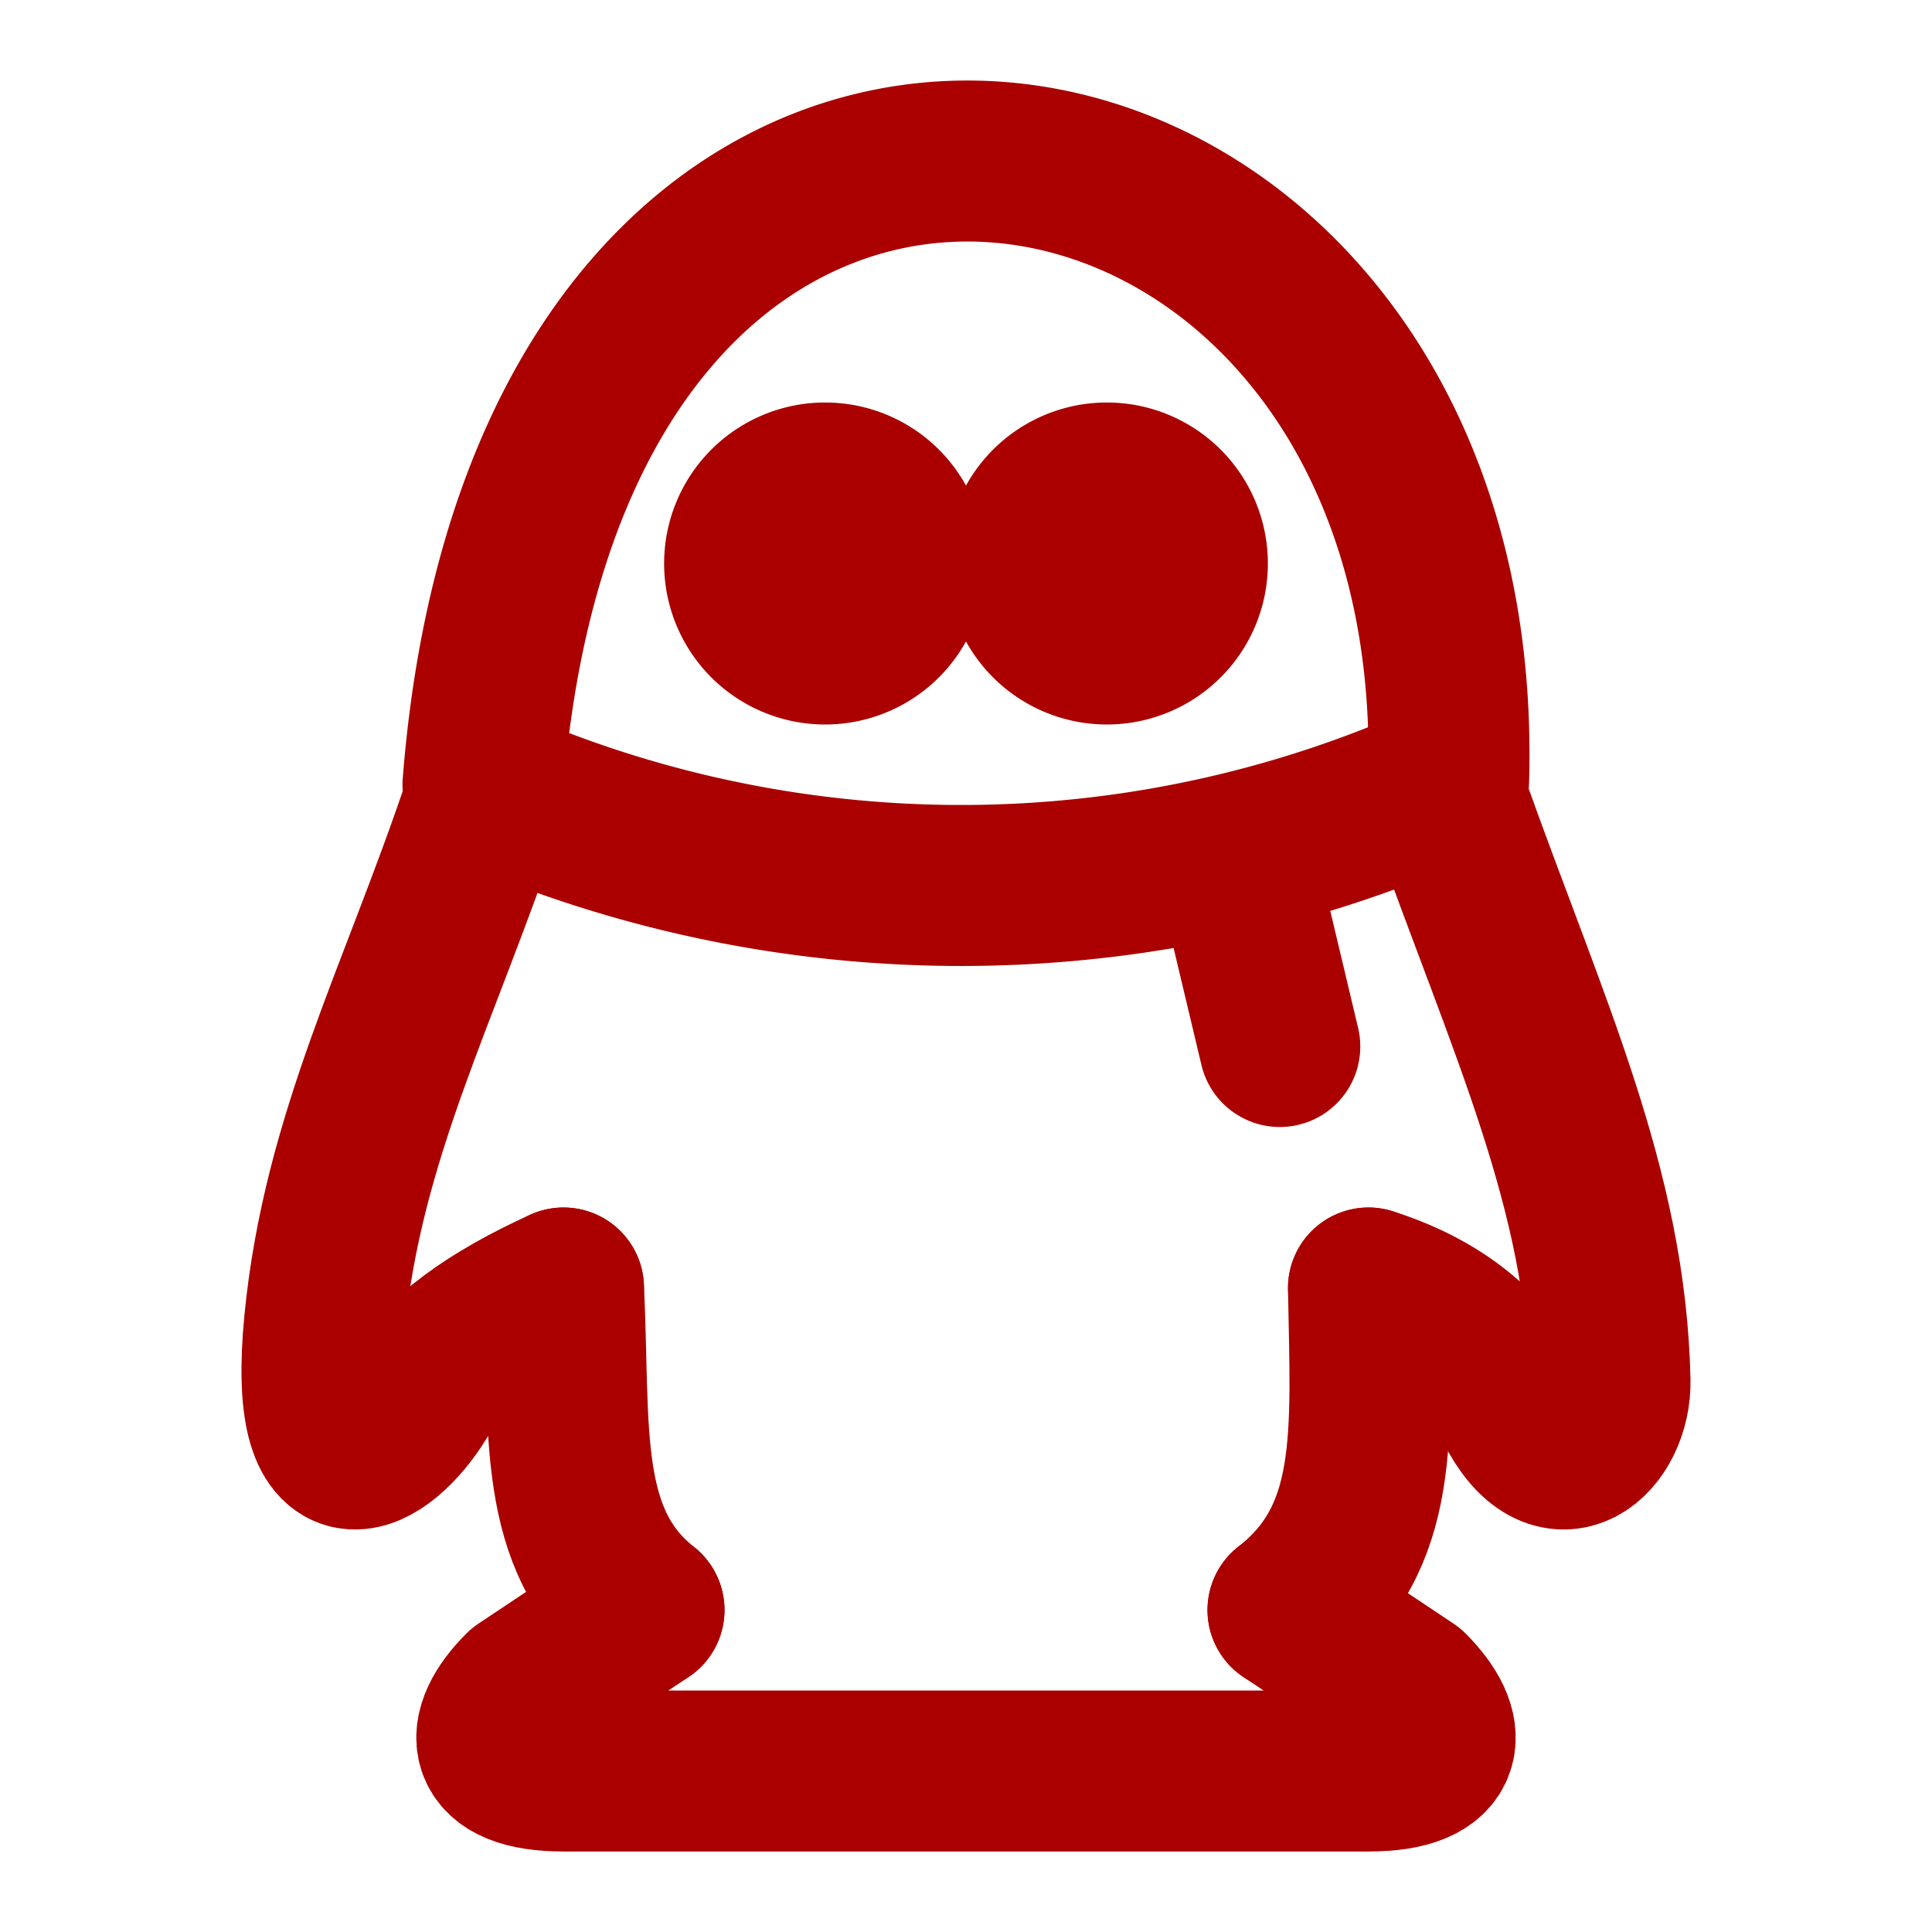 <ns0:svg xmlns:ns0="http://www.w3.org/2000/svg" class="icon icon-tabler icon-tabler-brand-qq" width="24" height="24" viewBox="0 0 24 24" stroke-width="2" stroke="currentColor" fill="none" stroke-linecap="round" stroke-linejoin="round" style="color:#AA0000"><ns0:path stroke="none" d="M0 0h24v24H0z" fill="none" /><ns0:path d="M6 9.748a14.716 14.716 0 0 0 11.995 -.052c.275 -9.236 -11.104 -11.256 -11.995 .052z" /><ns0:path d="M18 10c.984 2.762 1.949 4.765 2 7.153c.014 .688 -.664 1.346 -1.184 .303c-.346 -.696 -.952 -1.181 -1.816 -1.456" /><ns0:path d="M17 16c.031 1.831 .147 3.102 -1 4" /><ns0:path d="M8 20c-1.099 -.87 -.914 -2.24 -1 -4" /><ns0:path d="M6 10c-.783 2.338 -1.742 4.12 -1.968 6.43c-.217 2.227 .716 1.644 1.16 .917c.296 -.487 .898 -.934 1.808 -1.347" /><ns0:path d="M15.898 13l-.476 -2" /><ns0:path d="M8 20l-1.5 1c-.5 .5 -.5 1 .5 1h10c1 0 1 -.5 .5 -1l-1.5 -1" /><ns0:path d="M13.75 7m-1 0a1 1 0 1 0 2 0a1 1 0 1 0 -2 0" /><ns0:path d="M10.25 7m-1 0a1 1 0 1 0 2 0a1 1 0 1 0 -2 0" /></ns0:svg>